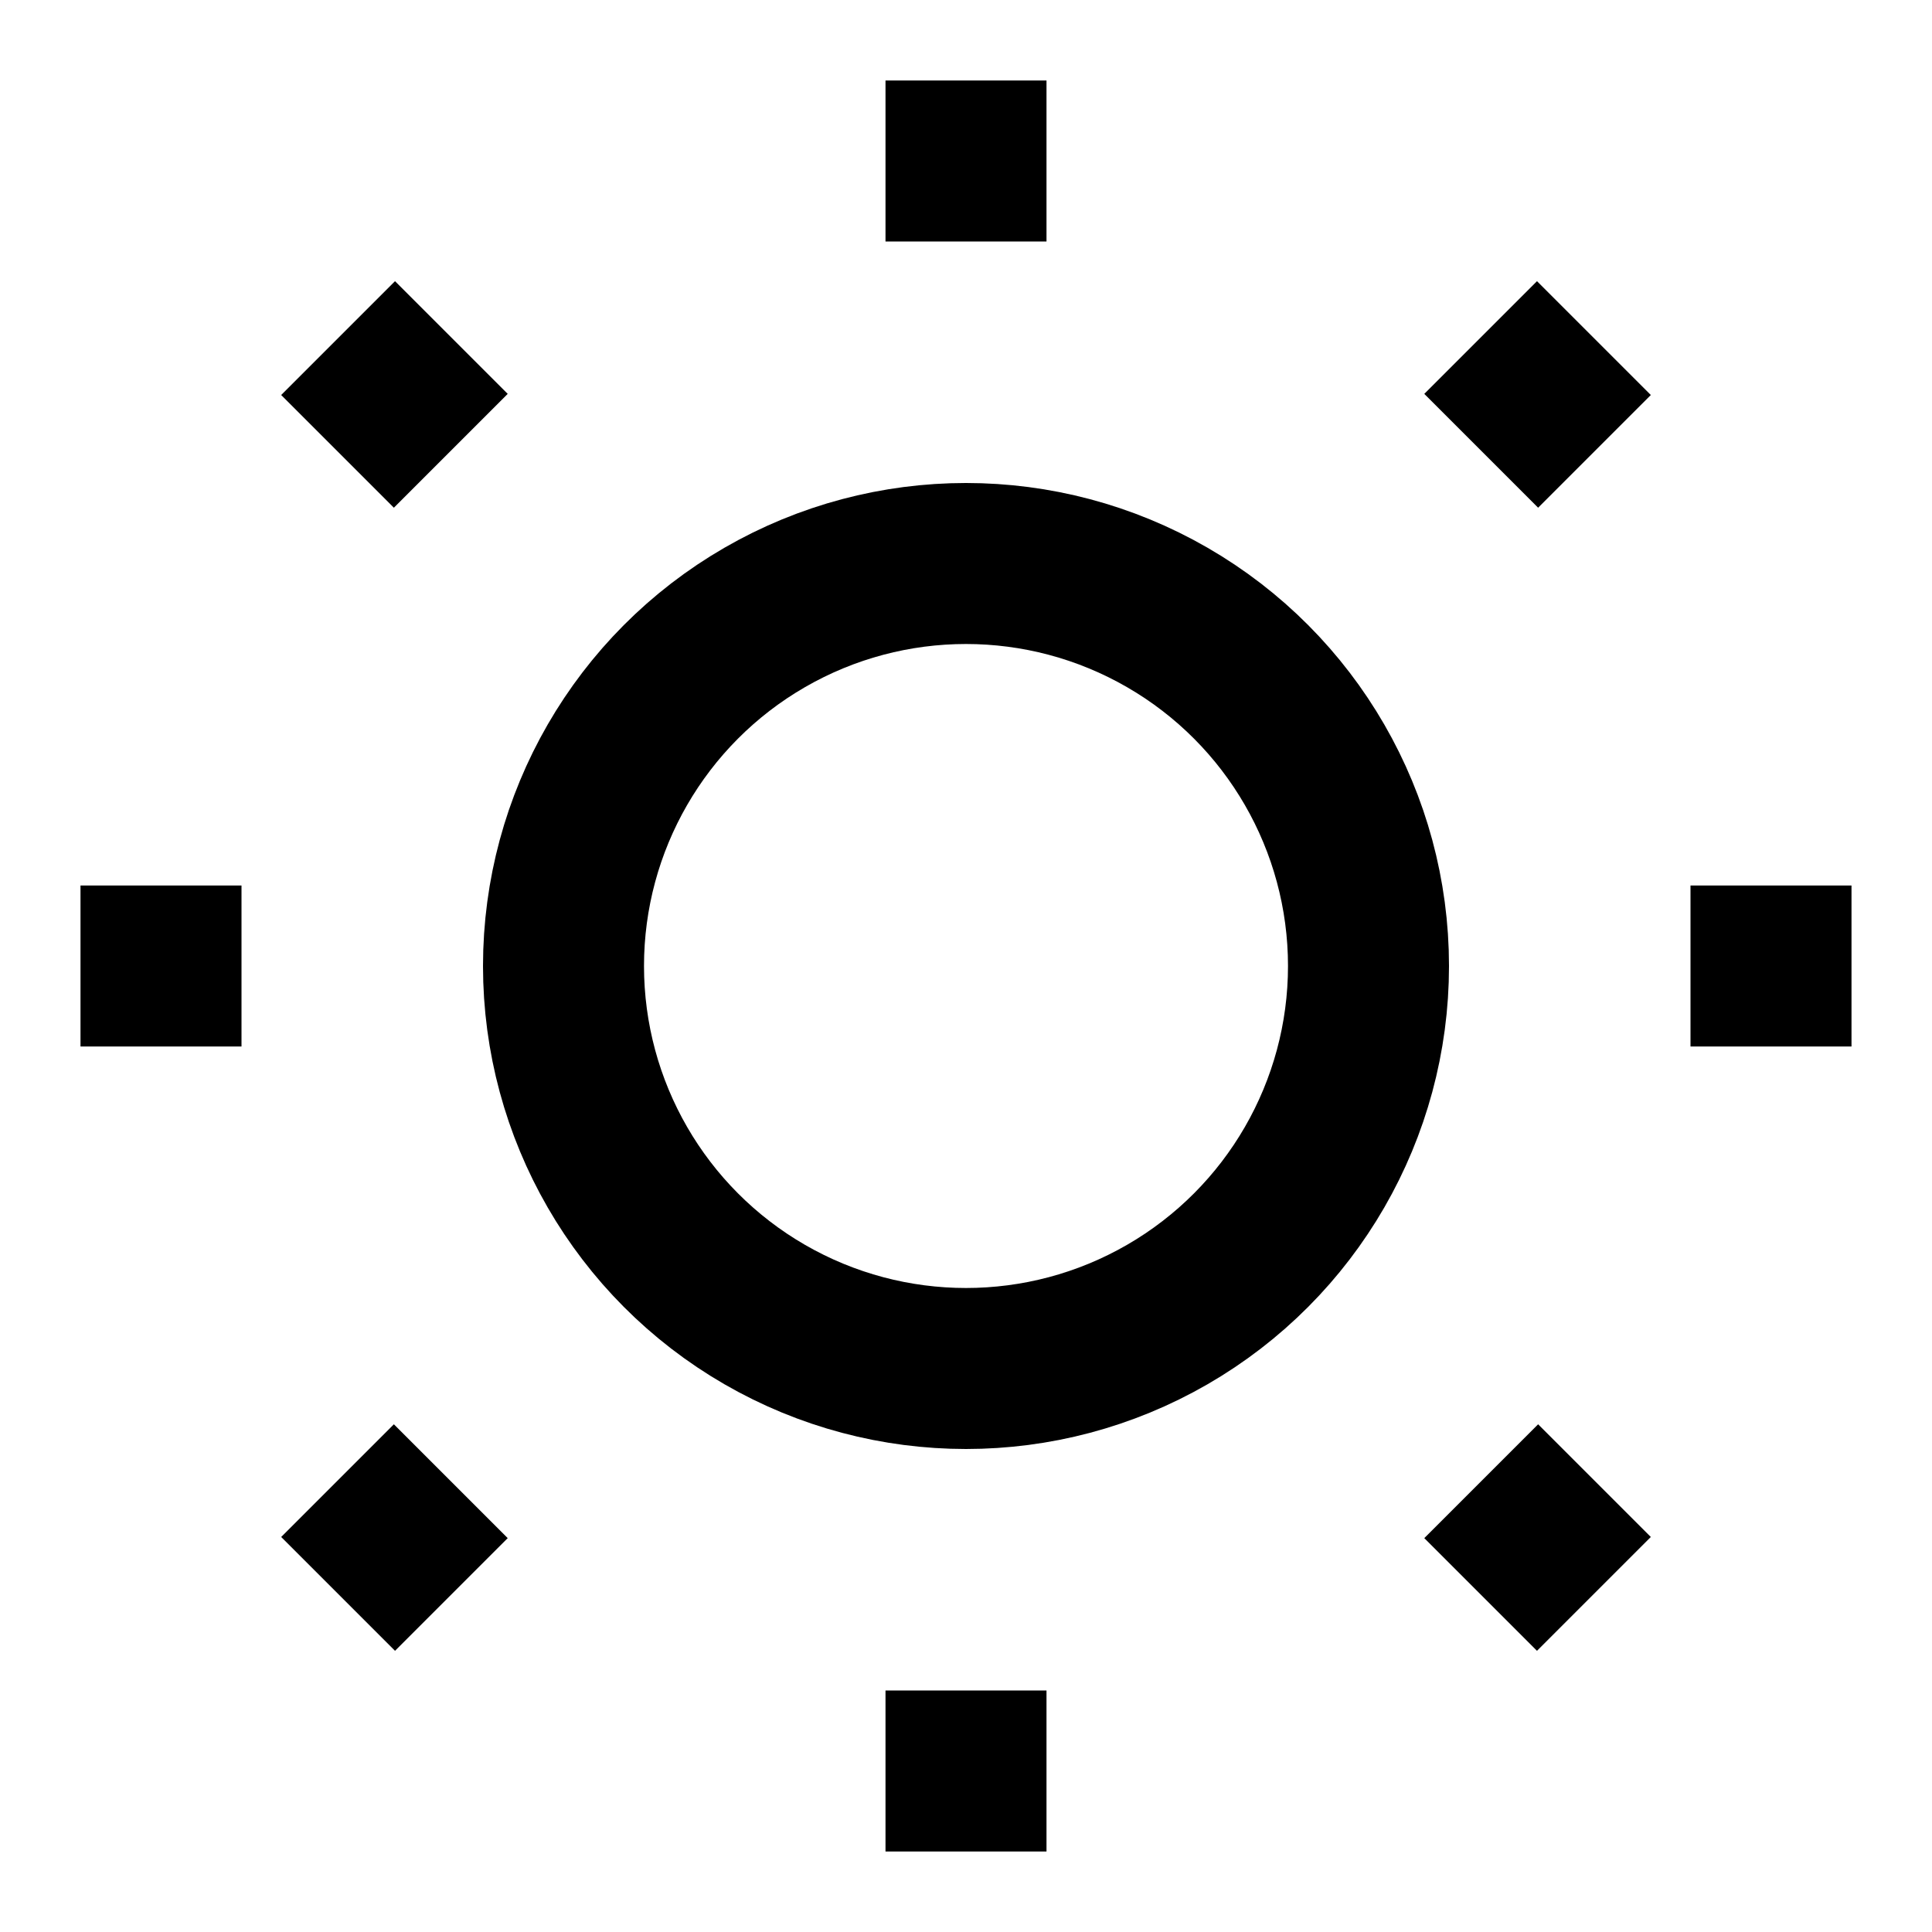 <svg xmlns="http://www.w3.org/2000/svg" fill="none" viewBox="0 0 24 24" stroke="currentColor">
  <circle cx="12" cy="12" r="5" stroke-width="2"/>
  <line x1="12" y1="1" x2="12" y2="3" stroke-width="2"/>
  <line x1="12" y1="21" x2="12" y2="23" stroke-width="2"/>
  <line x1="4.2" y1="4.2" x2="5.6" y2="5.6" stroke-width="2"/>
  <line x1="18.4" y1="18.4" x2="19.8" y2="19.8" stroke-width="2"/>
  <line x1="1" y1="12" x2="3" y2="12" stroke-width="2"/>
  <line x1="21" y1="12" x2="23" y2="12" stroke-width="2"/>
  <line x1="4.2" y1="19.8" x2="5.6" y2="18.4" stroke-width="2"/>
  <line x1="18.4" y1="5.6" x2="19.8" y2="4.2" stroke-width="2"/>
</svg>
